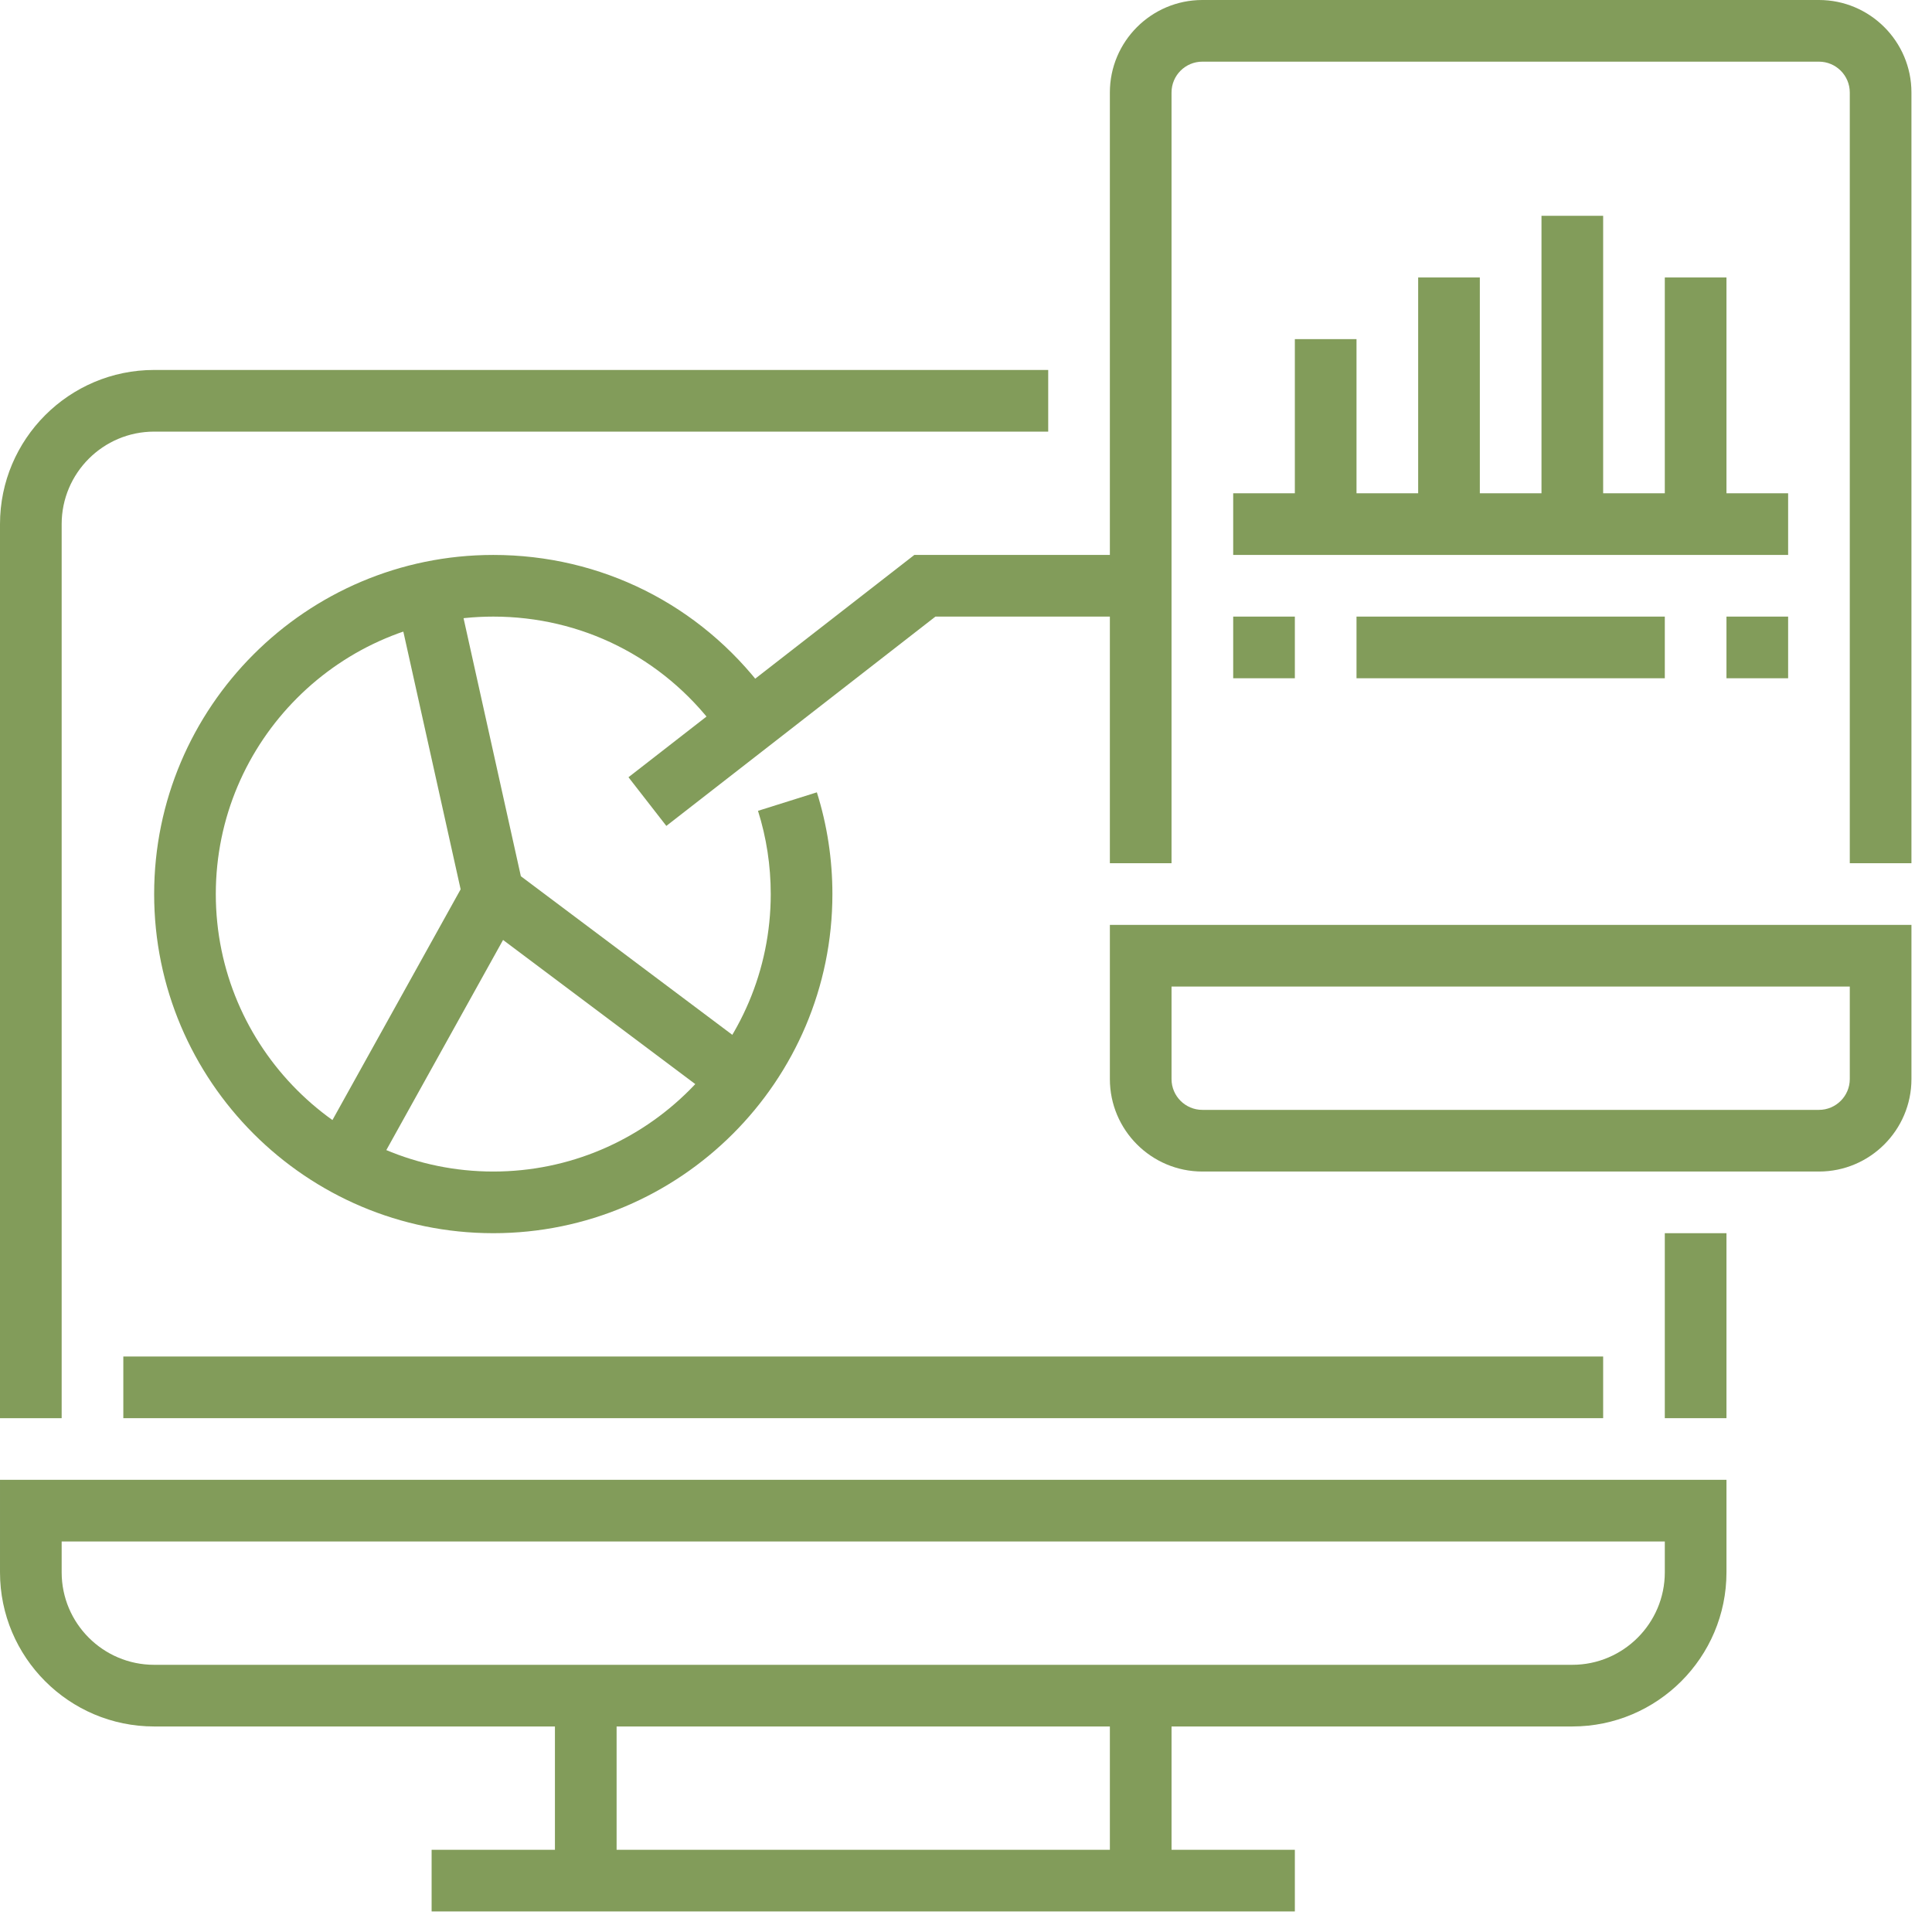 <?xml version="1.0" encoding="UTF-8" standalone="no"?><!DOCTYPE svg PUBLIC "-//W3C//DTD SVG 1.1//EN" "http://www.w3.org/Graphics/SVG/1.1/DTD/svg11.dtd"><svg width="100%" height="100%" viewBox="0 0 47 47" version="1.1" xmlns="http://www.w3.org/2000/svg" xmlns:xlink="http://www.w3.org/1999/xlink" xml:space="preserve" xmlns:serif="http://www.serif.com/" style="fill-rule:evenodd;clip-rule:evenodd;stroke-linejoin:round;stroke-miterlimit:2;"><g><g><rect x="13.5" y="41.25" width="1.5" height="4.5" style="fill:#829c5a;fill-rule:nonzero;"/><rect x="27" y="41.25" width="1.5" height="4.5" style="fill:#829c5a;fill-rule:nonzero;"/><rect x="10.5" y="45" width="21" height="1.5" style="fill:#829c5a;fill-rule:nonzero;"/><path d="M1.5,37.5l0,0.75c0,1.241 1.009,2.25 2.25,2.25l34.5,0c1.24,0 2.25,-1.009 2.25,-2.25l0,-0.75l-39,0Zm36.75,4.5l-34.5,0c-2.068,0 -3.75,-1.682 -3.75,-3.75l0,-2.25l42,0l0,2.25c0,2.068 -1.683,3.75 -3.75,3.75Z" style="fill:#829c5a;fill-rule:nonzero;"/><path d="M1.5,34.5l-1.5,0l0,-21.75c0,-2.068 1.682,-3.75 3.75,-3.75l21.75,0l0,1.5l-21.75,0c-1.241,0 -2.25,1.009 -2.25,2.25l0,21.75Z" style="fill:#829c5a;fill-rule:nonzero;"/><rect x="40.5" y="30" width="1.5" height="4.5" style="fill:#829c5a;fill-rule:nonzero;"/><path d="M28.5,24l0,2.25c0,0.414 0.336,0.75 0.75,0.75l15,0c0.413,0 0.75,-0.336 0.75,-0.75l0,-2.25l-16.5,0Zm15.75,4.5l-15,0c-1.241,0 -2.25,-1.009 -2.25,-2.25l0,-3.75l19.5,0l0,3.75c0,1.241 -1.01,2.25 -2.25,2.25Z" style="fill:#829c5a;fill-rule:nonzero;"/><rect x="30" y="12" width="13.5" height="1.5" style="fill:#829c5a;fill-rule:nonzero;"/><rect x="31.5" y="8.25" width="1.5" height="4.5" style="fill:#829c5a;fill-rule:nonzero;"/><rect x="34.5" y="6.75" width="1.5" height="6" style="fill:#829c5a;fill-rule:nonzero;"/><rect x="37.5" y="5.25" width="1.5" height="7.5" style="fill:#829c5a;fill-rule:nonzero;"/><rect x="40.5" y="6.75" width="1.5" height="6" style="fill:#829c5a;fill-rule:nonzero;"/><path d="M46.5,21l-1.5,0l0,-18.75c0,-0.414 -0.337,-0.75 -0.75,-0.75l-15,0c-0.414,0 -0.75,0.336 -0.75,0.75l0,18.75l-1.5,0l0,-18.75c0,-1.241 1.009,-2.25 2.25,-2.25l15,0c1.24,0 2.25,1.009 2.25,2.25l0,18.75Z" style="fill:#829c5a;fill-rule:nonzero;"/><rect x="30" y="15" width="1.5" height="1.5" style="fill:#829c5a;fill-rule:nonzero;"/><rect x="42" y="15" width="1.5" height="1.5" style="fill:#829c5a;fill-rule:nonzero;"/><rect x="33" y="15" width="7.5" height="1.5" style="fill:#829c5a;fill-rule:nonzero;"/><rect x="3" y="33" width="36" height="1.5" style="fill:#829c5a;fill-rule:nonzero;"/><path d="M12,30c-4.55,0 -8.25,-3.701 -8.25,-8.25c0,-4.549 3.7,-8.25 8.25,-8.25c2.619,0 5.024,1.203 6.6,3.299l-1.199,0.902c-1.29,-1.716 -3.258,-2.701 -5.401,-2.701c-3.722,0 -6.75,3.028 -6.75,6.75c0,3.722 3.028,6.75 6.75,6.75c3.722,0 6.75,-3.028 6.75,-6.75c0,-0.691 -0.104,-1.373 -0.31,-2.025l1.432,-0.45c0.251,0.798 0.378,1.63 0.378,2.475c0,4.549 -3.701,8.25 -8.25,8.25Z" style="fill:#829c5a;fill-rule:nonzero;"/><path d="M17.55,26.85l-6.222,-4.666l-1.561,-7.021l1.465,-0.326l1.439,6.479l5.778,4.334l-0.899,1.2Z" style="fill:#829c5a;fill-rule:nonzero;"/><path d="M8.906,28.864l-1.312,-0.728l3.75,-6.75l1.312,0.728l-3.75,6.75Z" style="fill:#829c5a;fill-rule:nonzero;"/><path d="M16.21,20.092l-0.921,-1.184l6.954,-5.408l5.507,0l0,1.5l-4.994,0l-6.546,5.092Z" style="fill:#829c5a;fill-rule:nonzero;"/></g></g></svg>